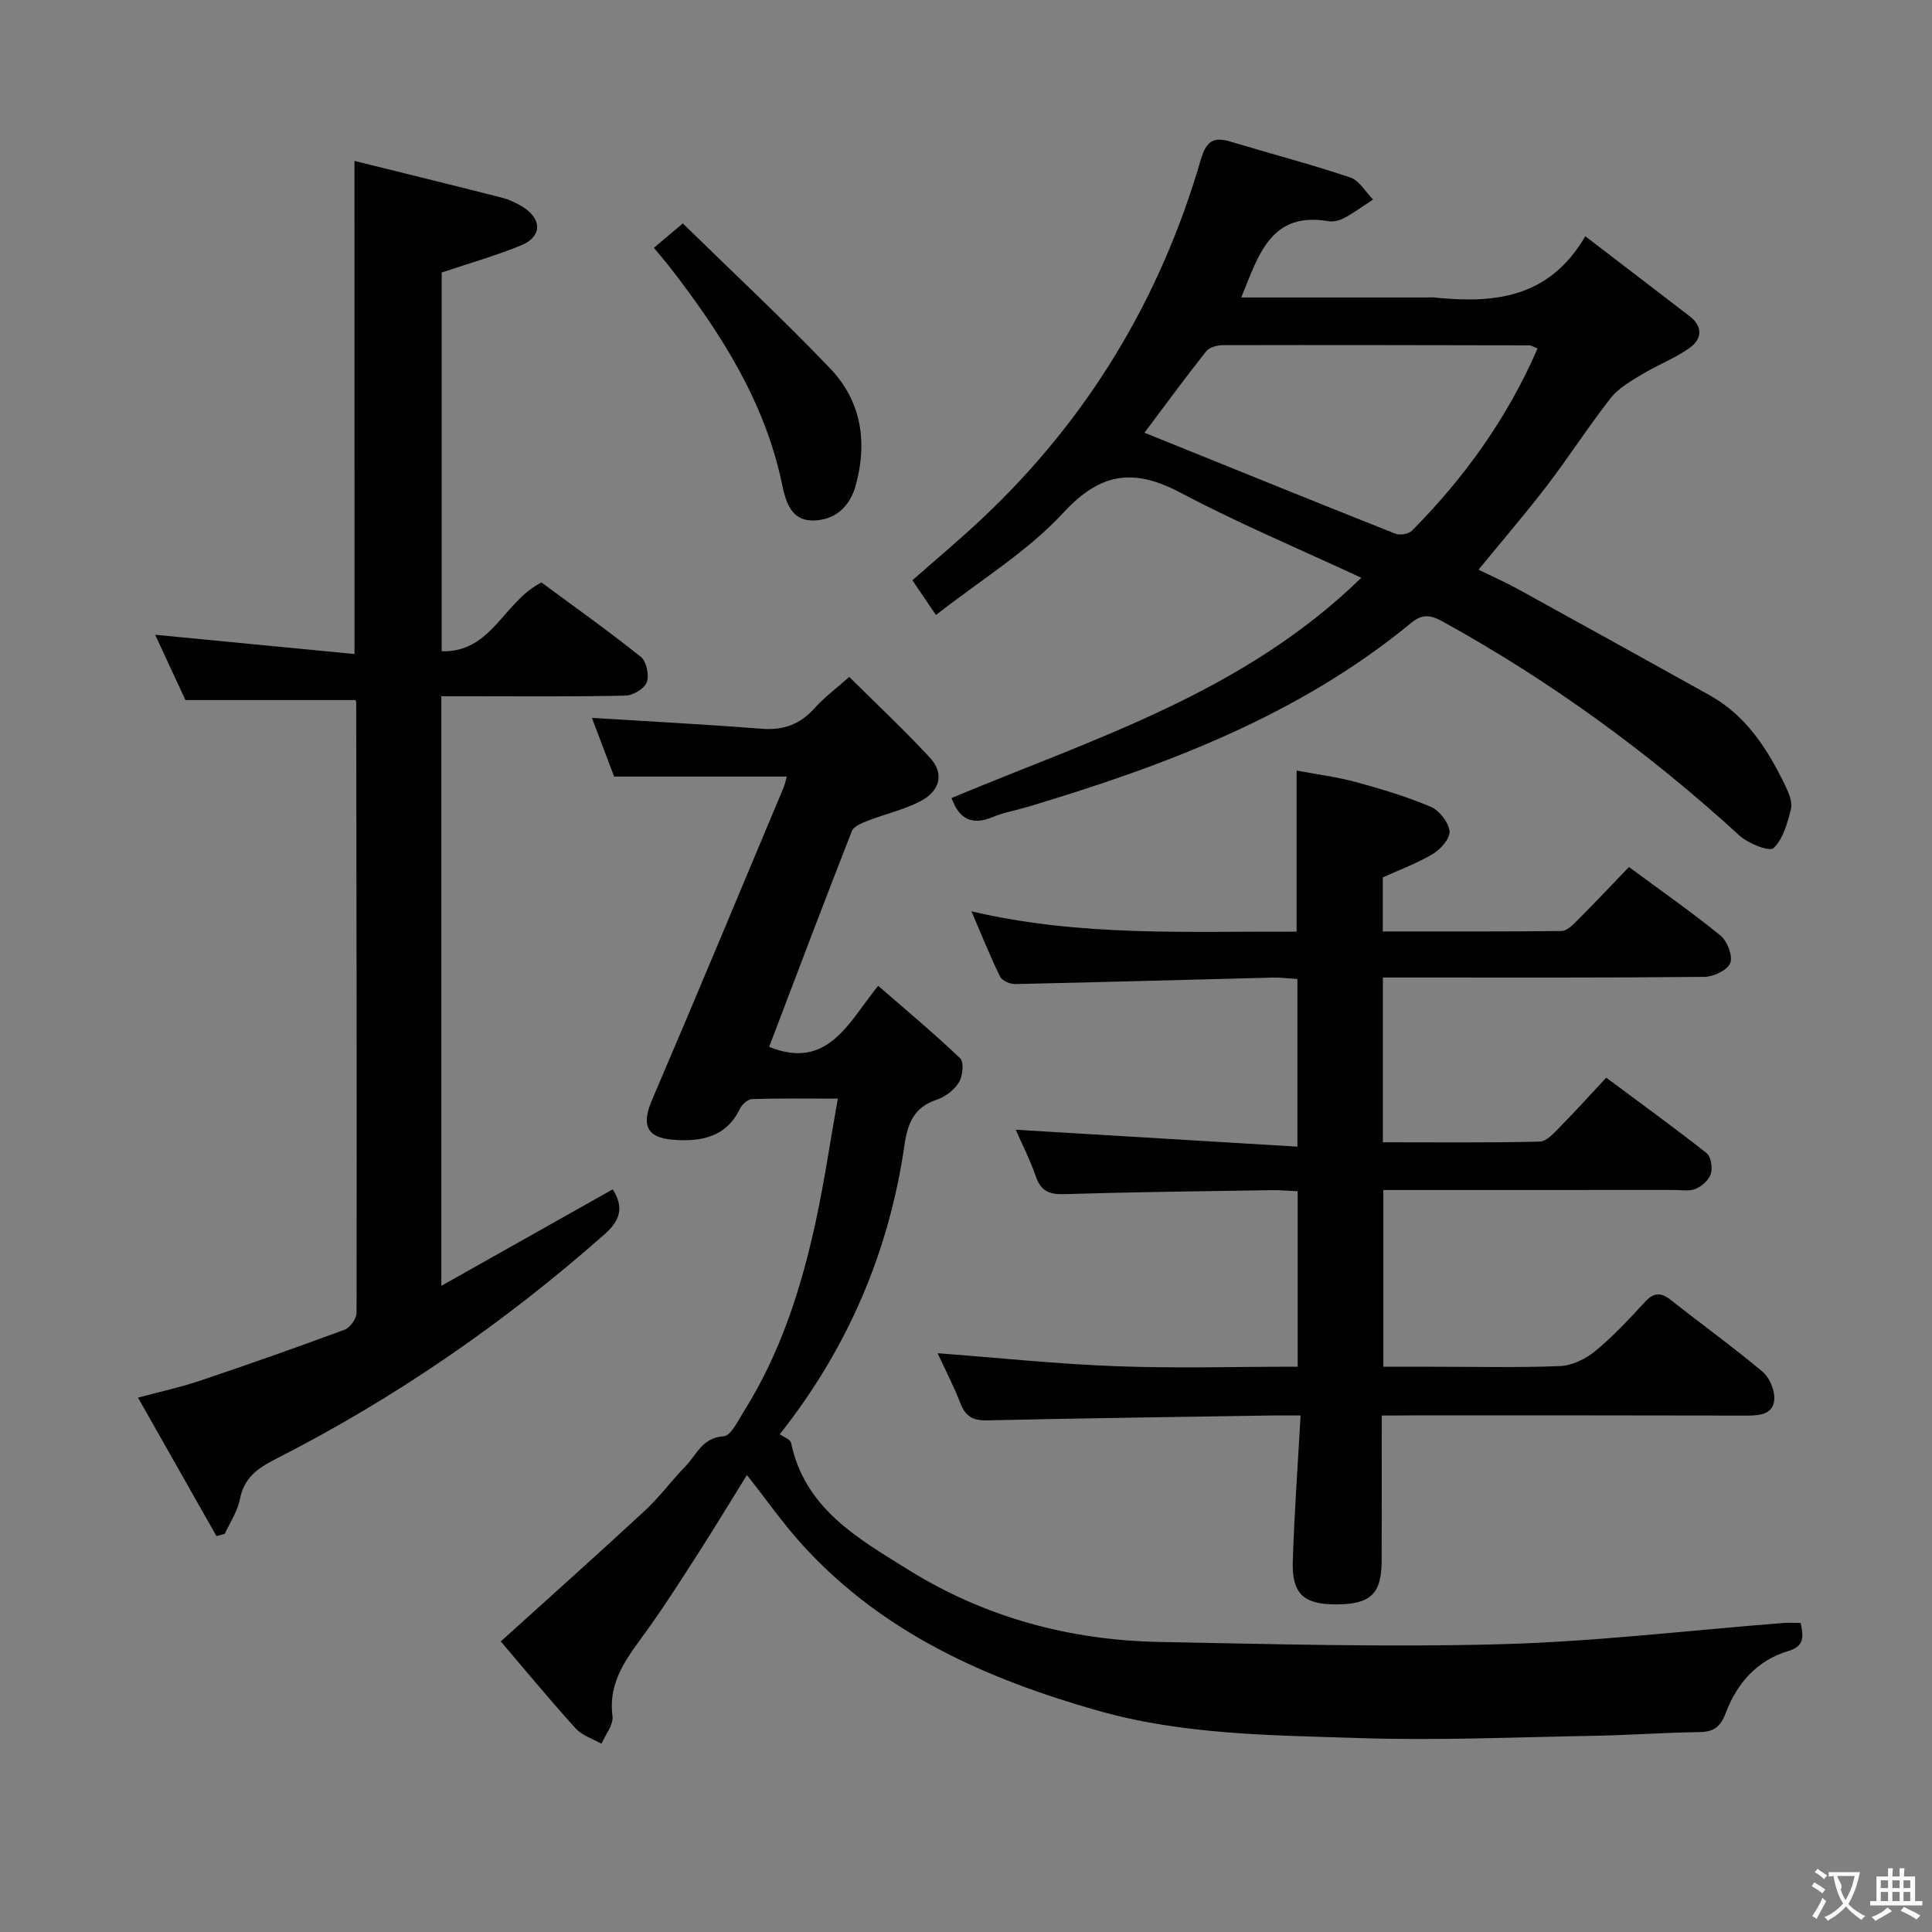 <svg enable-background="new 0 0 400 400" viewBox="0 0 400 400" xmlns="http://www.w3.org/2000/svg"><rect x="0" y="0" width="400" height="400" fill="#808080" stroke="none"/><g fill="#010000"><path d="m159.24 216.75c12.2 4.87 16.37-5.01 22.58-12.65 5.89 5.12 11.61 9.88 16.97 15.01.83.79.54 3.69-.26 4.99-.97 1.58-2.86 3.02-4.65 3.61-4.63 1.53-5.96 4.85-6.6 9.26-3.2 22.18-11.73 42.13-25.84 59.98.82.59 2.19 1.04 2.34 1.76 2.83 13.63 13.88 19.81 24.24 26.27 15.84 9.87 33.42 14.62 52.04 14.97 23.63.44 47.28 1.11 70.89.46 19.41-.54 38.76-2.86 58.15-4.38 1.13-.09 2.28-.01 3.72-.01.51 2.71.91 4.77-2.55 5.8-6.53 1.95-10.66 6.69-12.99 12.88-1.03 2.74-2.42 3.87-5.37 3.91-7.31.1-14.62.64-21.93.77-16.14.28-32.31 1-48.43.47-18.21-.59-36.55-.64-54.36-5.71-23.07-6.56-44.43-16.06-60.95-34.17-4.1-4.5-7.61-9.54-11.6-14.58-3.42 5.51-6.83 11.14-10.38 16.67-3.42 5.32-6.82 10.67-10.53 15.79-3.82 5.27-7.87 10.21-6.92 17.47.23 1.77-1.47 3.8-2.28 5.71-1.82-1.04-4.04-1.72-5.37-3.2-5.45-6.03-10.63-12.3-15.48-17.99 10.3-9.32 20.17-18.12 29.86-27.1 3.04-2.82 5.52-6.22 8.42-9.21 2.29-2.36 3.44-5.89 7.85-6.16 1.52-.09 3.01-3.27 4.23-5.21 7.52-11.98 11.79-25.24 14.78-38.93 1.79-8.22 3.01-16.56 4.64-25.77-6.56 0-12.15-.09-17.73.09-.88.03-2.09 1.09-2.52 1.97-2.89 6.01-8.16 6.9-13.9 6.45-5.49-.43-6.51-3.12-4.34-8.18 9.21-21.5 18.19-43.11 27.24-64.68.25-.58.37-1.22.7-2.33-11.97 0-23.61 0-35.76 0-1.41-3.73-3.02-7.97-4.6-12.15 12 .75 23.56 1.34 35.09 2.25 4.53.36 8.02-.89 11.04-4.29 1.96-2.21 4.4-3.99 7.15-6.44 5.72 5.68 11.42 11.02 16.71 16.73 2.98 3.22 2.15 6.87-2.01 9.02-3.34 1.74-7.14 2.58-10.68 3.96-1.28.5-3.07 1.16-3.48 2.2-5.82 14.84-11.44 29.73-17.13 44.69z"/><path d="m286.07 293.07c0 10.42.02 20.22-.01 30.01-.02 6.93-2.27 9.08-9.44 9.09-6.72.01-9.17-2.17-8.96-8.95.3-9.78 1.02-19.55 1.61-30.16-2.35 0-4.1-.02-5.85 0-19.64.31-39.28.56-58.92 1.01-2.93.07-4.55-.69-5.63-3.47-1.43-3.7-3.28-7.24-4.75-10.43 12.32.93 24.62 2.23 36.95 2.69 12.43.47 24.9.1 37.6.1 0-12.25 0-24.02 0-36.32-1.79-.08-3.56-.26-5.33-.23-14.31.22-28.63.38-42.93.82-3.12.1-4.89-.57-5.95-3.66-1.23-3.55-2.97-6.93-4.16-9.67 19.29 1.16 38.6 2.32 58.32 3.5 0-12.25 0-23.17 0-34.7-1.63-.1-3.37-.34-5.11-.3-17.79.44-35.58.96-53.37 1.34-1.05.02-2.68-.71-3.09-1.56-2.03-4.14-3.74-8.43-5.92-13.5 22.67 5.32 44.91 4.1 67.32 4.21 0-11.04 0-21.75 0-33.35 3.99.75 8.18 1.27 12.21 2.36 5.28 1.43 10.55 3.02 15.57 5.14 1.77.75 3.63 3.15 3.88 5.01.19 1.43-1.76 3.72-3.34 4.68-3.23 1.96-6.84 3.27-10.48 4.93v11.19c12.46 0 24.73.05 37-.09 1.08-.01 2.29-1.2 3.18-2.1 3.53-3.53 6.95-7.17 10.79-11.15 6.55 4.84 12.92 9.28 18.93 14.17 1.42 1.16 2.61 4.23 2.04 5.71-.56 1.46-3.46 2.84-5.35 2.86-20.16.2-40.32.13-60.49.13-1.96 0-3.91 0-6.08 0v34.12c10.9 0 21.68.12 32.46-.14 1.46-.04 3.03-1.85 4.27-3.11 3.15-3.19 6.15-6.53 9.51-10.13 7.31 5.44 14.15 10.39 20.77 15.61.92.73 1.27 3.02.89 4.29s-1.84 2.56-3.14 3.12c-1.28.55-2.95.23-4.45.23-18.16.01-36.33.01-54.49.01-1.8 0-3.6 0-5.72 0v36.59h10.1c8.83 0 17.67.22 26.49-.14 2.48-.1 5.28-1.46 7.25-3.08 3.71-3.06 7.04-6.62 10.3-10.18 1.9-2.08 3.38-2.01 5.46-.36 6.27 4.96 12.76 9.64 18.88 14.76 1.43 1.2 2.52 3.73 2.46 5.6-.1 3.13-2.76 3.52-5.53 3.51-23.16-.06-46.32-.04-69.48-.04-1.84.03-3.66.03-6.27.03z"/><path d="m73.39 33.32c10.25 2.54 20.34 5 30.41 7.58 1.58.4 3.16 1.12 4.54 2 3.93 2.51 3.85 6.13-.43 7.89-5.16 2.13-10.58 3.65-16.46 5.63v78.42c10.38.28 12.78-10.3 20.66-14.25 6.58 4.87 13.72 9.94 20.56 15.4 1.16.93 1.78 3.78 1.25 5.23-.49 1.34-2.84 2.77-4.41 2.8-10.82.24-21.65.13-32.48.13-1.79 0-3.59 0-5.66 0v122.07c12.08-6.8 23.68-13.34 35.49-19.98 2.24 3.53 1.73 6.28-1.64 9.26-20.8 18.38-43.46 34.02-68.18 46.59-3.79 1.93-6.52 3.91-7.38 8.33-.48 2.49-2.04 4.77-3.12 7.15-.57.16-1.15.31-1.72.47-5.31-9.37-10.61-18.73-16.25-28.68 4.7-1.26 8.83-2.14 12.79-3.48 10.05-3.39 20.07-6.9 30.01-10.59 1.13-.42 2.45-2.3 2.45-3.5.07-42.14-.01-84.29-.07-126.43 0-.15-.11-.3-.16-.42-11.55 0-23.08 0-35.2 0-1.88-4.04-4.09-8.82-6.27-13.52 13.83 1.34 27.44 2.65 41.28 3.99-.01-34.4-.01-67.75-.01-102.09z"/><path d="m256.99 61.59h38.54c.5 0 1-.04 1.5.01 12.26 1.25 23.68.2 31.19-12.69 7.7 5.89 14.65 11.21 21.58 16.54 2.83 2.18 2.57 4.77.01 6.59-3.07 2.18-6.7 3.55-9.94 5.52-2.29 1.39-4.8 2.82-6.4 4.86-4.61 5.89-8.66 12.21-13.2 18.15-4.44 5.8-9.22 11.34-14.16 17.38 2.64 1.29 5.46 2.53 8.14 4 13.24 7.28 26.45 14.62 39.66 21.96 7.65 4.25 12.08 11.22 15.73 18.8.71 1.47 1.51 3.35 1.16 4.77-.71 2.9-1.61 6.2-3.61 8.12-.82.79-5.24-.94-7.04-2.6-18.75-17.14-39.12-31.99-61.37-44.27-2.46-1.36-4.2-1.75-6.59.22-23.34 19.23-50.98 29.57-79.46 38.12-2.38.71-4.88 1.12-7.16 2.08-4.27 1.78-6.97.52-8.56-3.93 29.38-12.3 60.37-21.74 84.83-45.6-12.89-6-25.4-11.25-37.35-17.57-9.63-5.1-16.52-4.37-24.32 4.09-7.44 8.06-17.19 13.97-26.39 21.19-1.93-2.84-3.28-4.84-4.88-7.19 4.89-4.32 9.72-8.35 14.3-12.65 21.97-20.62 37.02-45.55 45.41-74.42 1.14-3.91 2.63-4.81 6.21-3.73 8.24 2.48 16.58 4.66 24.73 7.4 1.87.63 3.17 2.99 4.73 4.56-1.94 1.27-3.82 2.66-5.85 3.77-.98.54-2.31.91-3.38.73-11.91-2.06-14.44 6.87-18.06 15.79zm61.35 10.55c-1.04-.41-1.34-.64-1.64-.64-21.16-.04-42.33-.09-63.49-.04-1.19 0-2.83.45-3.5 1.29-4.4 5.57-8.6 11.3-12.76 16.84 17.52 7.08 34.71 14.06 51.95 20.91.94.37 2.74.07 3.43-.63 10.85-10.94 19.73-23.26 26.01-37.73z"/><path d="m141.37 46.26c10.23 10.01 20.67 19.74 30.52 30.04 6.42 6.72 7.75 15.15 5.29 24.15-1.26 4.62-4.43 7.29-8.92 7.31-4.53.01-5.6-3.93-6.38-7.67-3.55-16.88-12.53-30.96-22.86-44.34-1.1-1.43-2.28-2.79-3.64-4.45 1.79-1.51 3.42-2.88 5.99-5.04z"/></g><path d="m377.9 391.2c-.2.3-.4.5-.6.8-.7-.6-1.4-1-2.2-1.5.2-.3.4-.5.5-.8.6.4 1.4.8 2.3 1.5zm-1.8 6.1c-.2-.2-.5-.4-.9-.6.4-.6.8-1.2 1.2-1.9s.7-1.3.9-1.9c.3.3.5.5.8.7-.7 1.3-1.4 2.6-2 3.7zm2.2-9c-.3.3-.5.5-.6.8-.6-.6-1.3-1.1-2-1.5.3-.3.5-.5.6-.7.6.5 1.3.9 2 1.4zm.3.2v-.9h2 4.5c-.3 1.3-.6 2.5-1 3.6s-.9 2.1-1.4 3c.4.5 1 1 1.6 1.4s1.2.8 1.9 1.1c-.3.2-.5.4-.8.8-.4-.3-1-.7-1.6-1.2s-1.2-1.1-1.6-1.6c-.5.6-1.1 1.1-1.7 1.6s-1.4.9-2.1 1.4c-.1-.3-.3-.5-.7-.8.6-.2 1.2-.5 1.9-1s1.4-1.1 2-1.8c-.5-.8-.9-1.6-1.2-2.5s-.6-2-.8-3.2c-.4.1-.7.1-1 .1zm2.5 2.7c.3 1 .7 1.7 1 2.2.3-.5.6-1.1 1-2s.6-1.9.9-3h-3.2-.4c.1.9 1.3 1.8.7 2.8z" fill="#fbfafa"/><path d="m396.5 388.5v1.5 3.6h1.5v.9c-.4 0-1 0-1.7 0h-7.9c-.5 0-.9 0-1.2 0v-.9h1.3v-3.5c0-.7 0-1.2 0-1.6h2.4c0-.8 0-1.4 0-1.7h1c0 .3-.1.8-.1 1.7h1.5c0-.8 0-1.4 0-1.7h1c0 .3-.1.9-.1 1.7zm-8.2 9.2c-.2-.3-.5-.5-.8-.8.8-.3 1.4-.6 1.9-.9s1-.7 1.4-1.1c.3.3.6.5.9.8-1.6 1-2.8 1.6-3.4 2zm2.6-6.8v-1.6h-1.5v1.6zm0 2.7v-1.9h-1.5v1.9zm2.4-2.7v-1.6h-1.5v1.6zm0 2.7v-1.9h-1.5v1.9zm.2 2 .7-.8c.4.2.9.5 1.6.8s1.3.7 1.8 1c-.3.3-.5.5-.8.8-.4-.3-1.5-1-3.3-1.8zm2-4.7v-1.6h-1.4v1.6zm0 2.7v-1.9h-1.4v1.9z" fill="#fbfafa"/></svg>